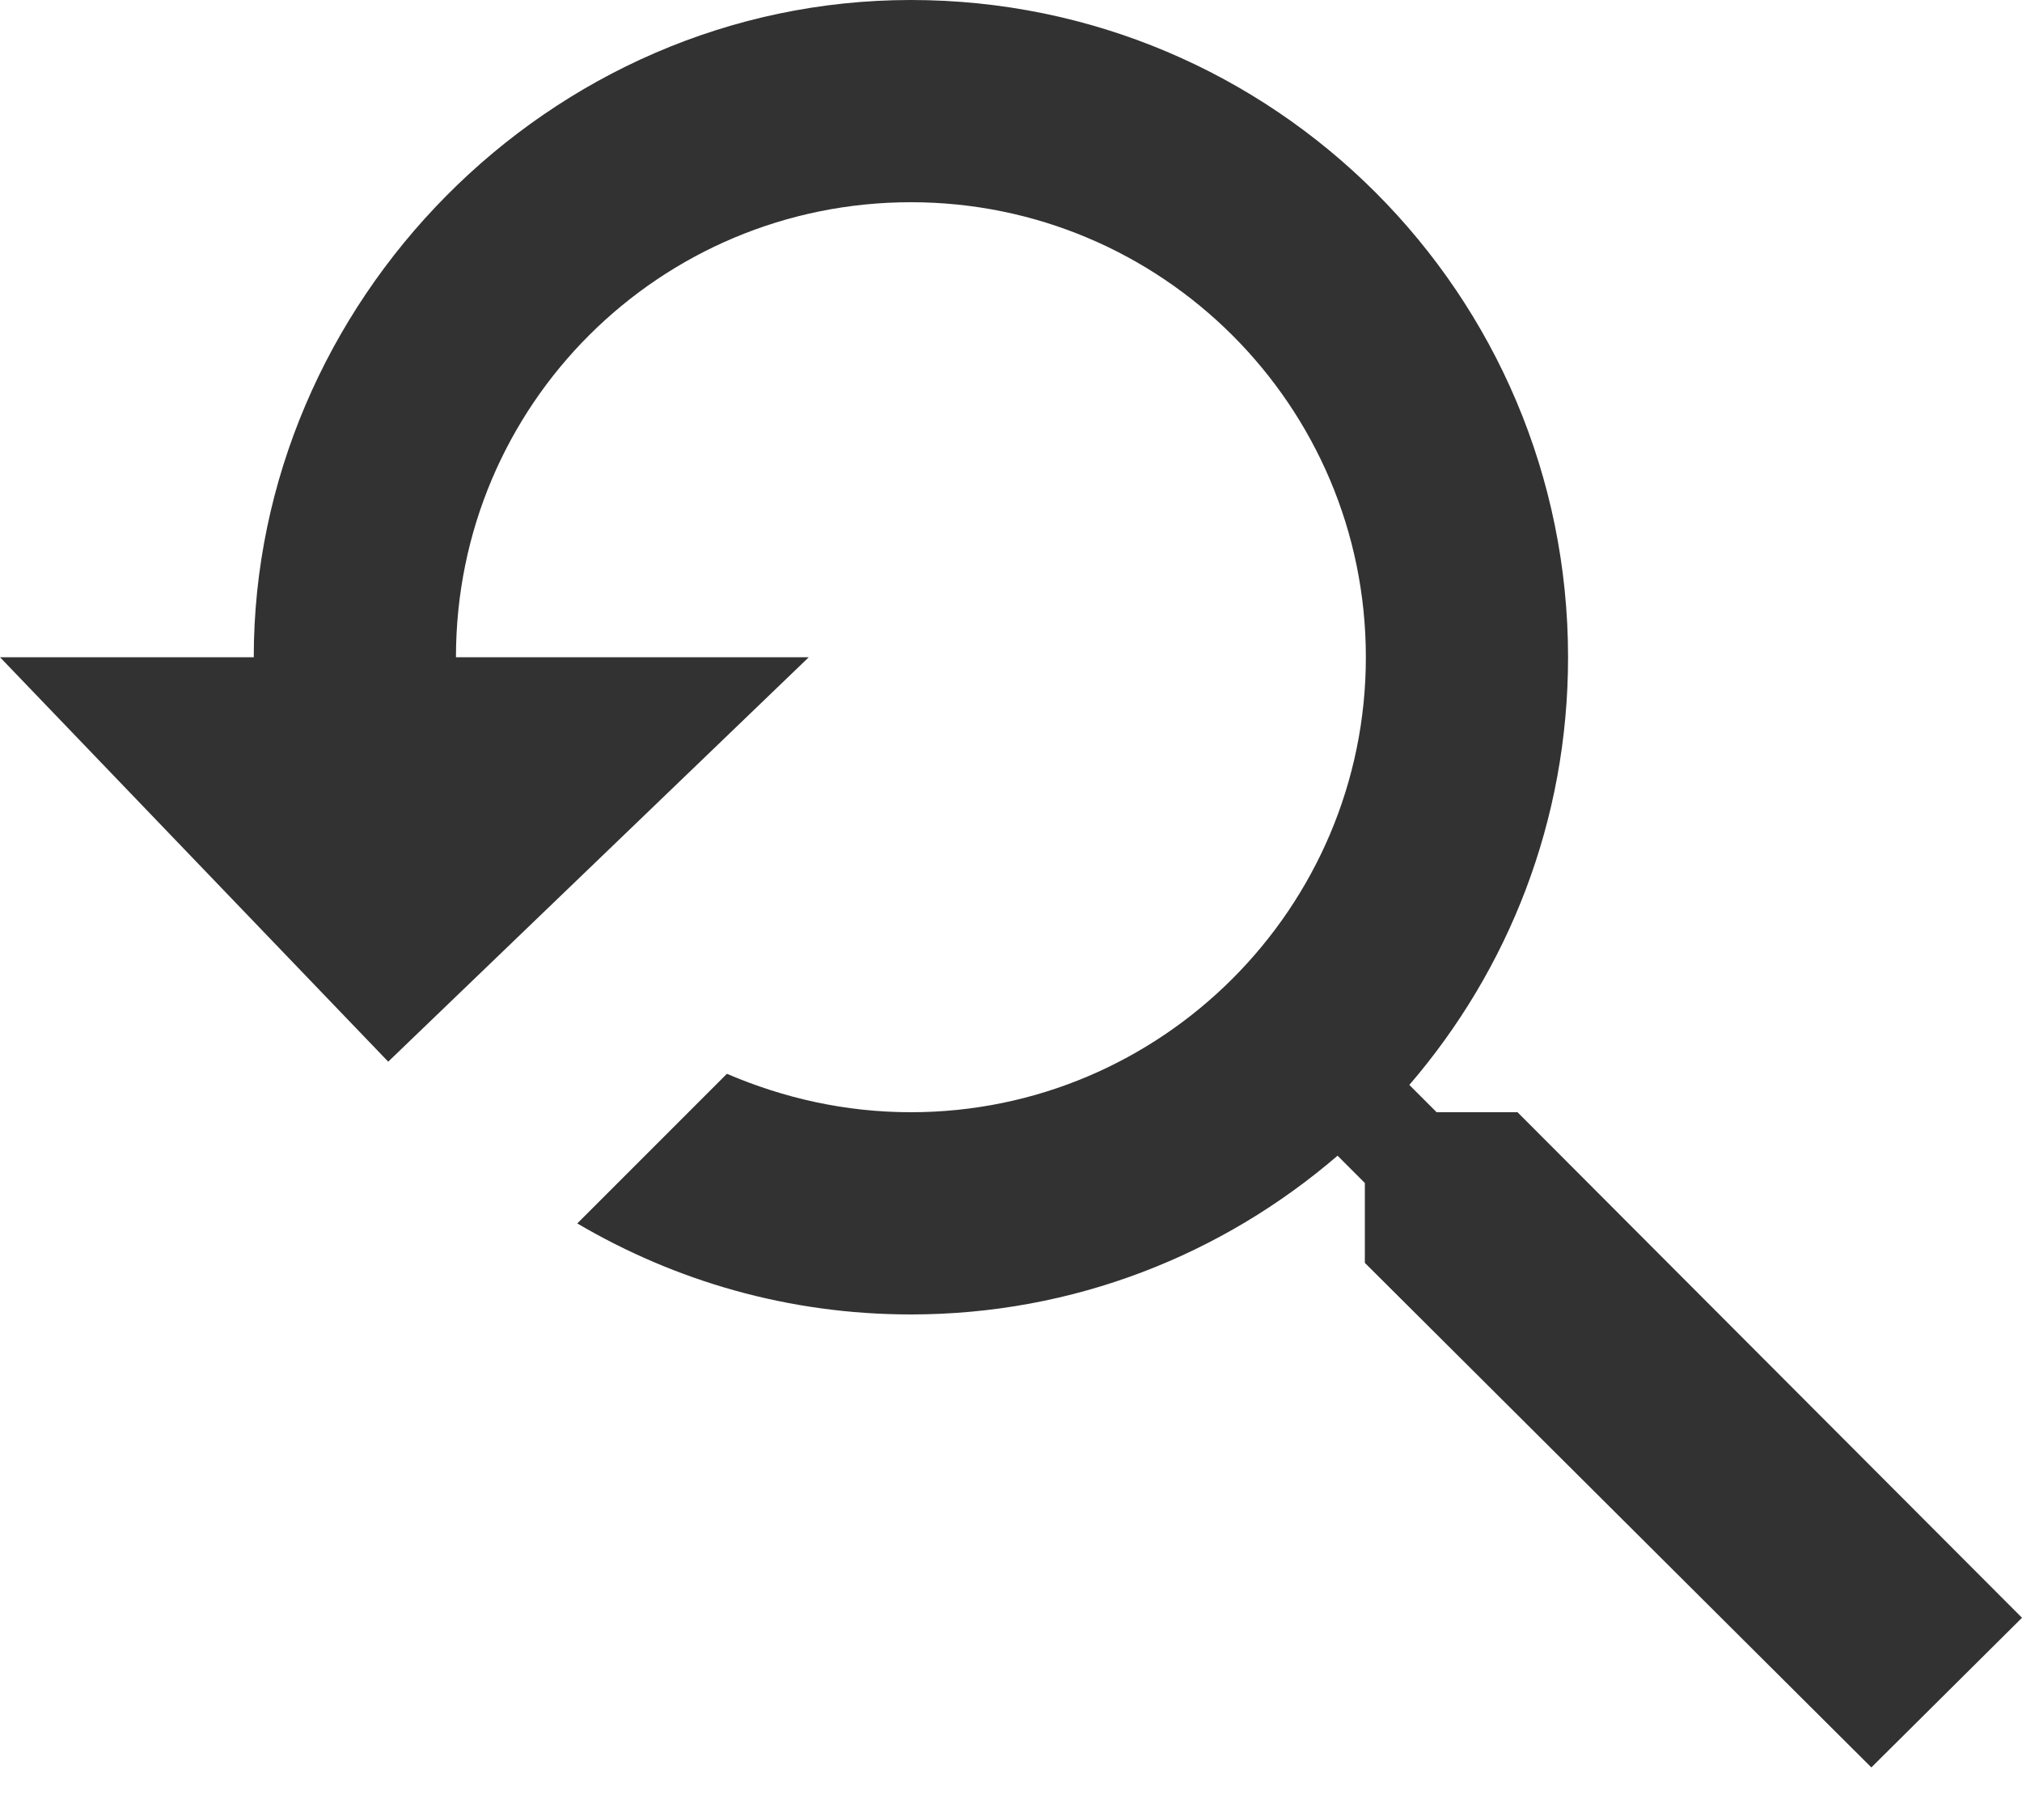 <svg width="20" height="18" viewBox="0 0 20 18" fill="none" xmlns="http://www.w3.org/2000/svg">
<path d="M15.01 11H14.21L13.94 10.73C14.92 9.59 15.51 8.12 15.51 6.5C15.51 2.91 12.6 0 9.01 0C5.42 0 2.51 3 2.51 6.5H0L3.84 10.5L8 6.5H4.51C4.51 4 6.53 2 9.01 2C11.49 2 13.51 4.01 13.51 6.5C13.51 8.98 11.49 11 9.01 11C8.36 11 7.75 10.86 7.19 10.62L5.71 12.1C6.68 12.67 7.8 13 9.01 13C10.62 13 12.09 12.41 13.23 11.43L13.5 11.7V12.49L18.51 17.48L20 16L15.01 11Z" fill="#323232"/>
</svg>
